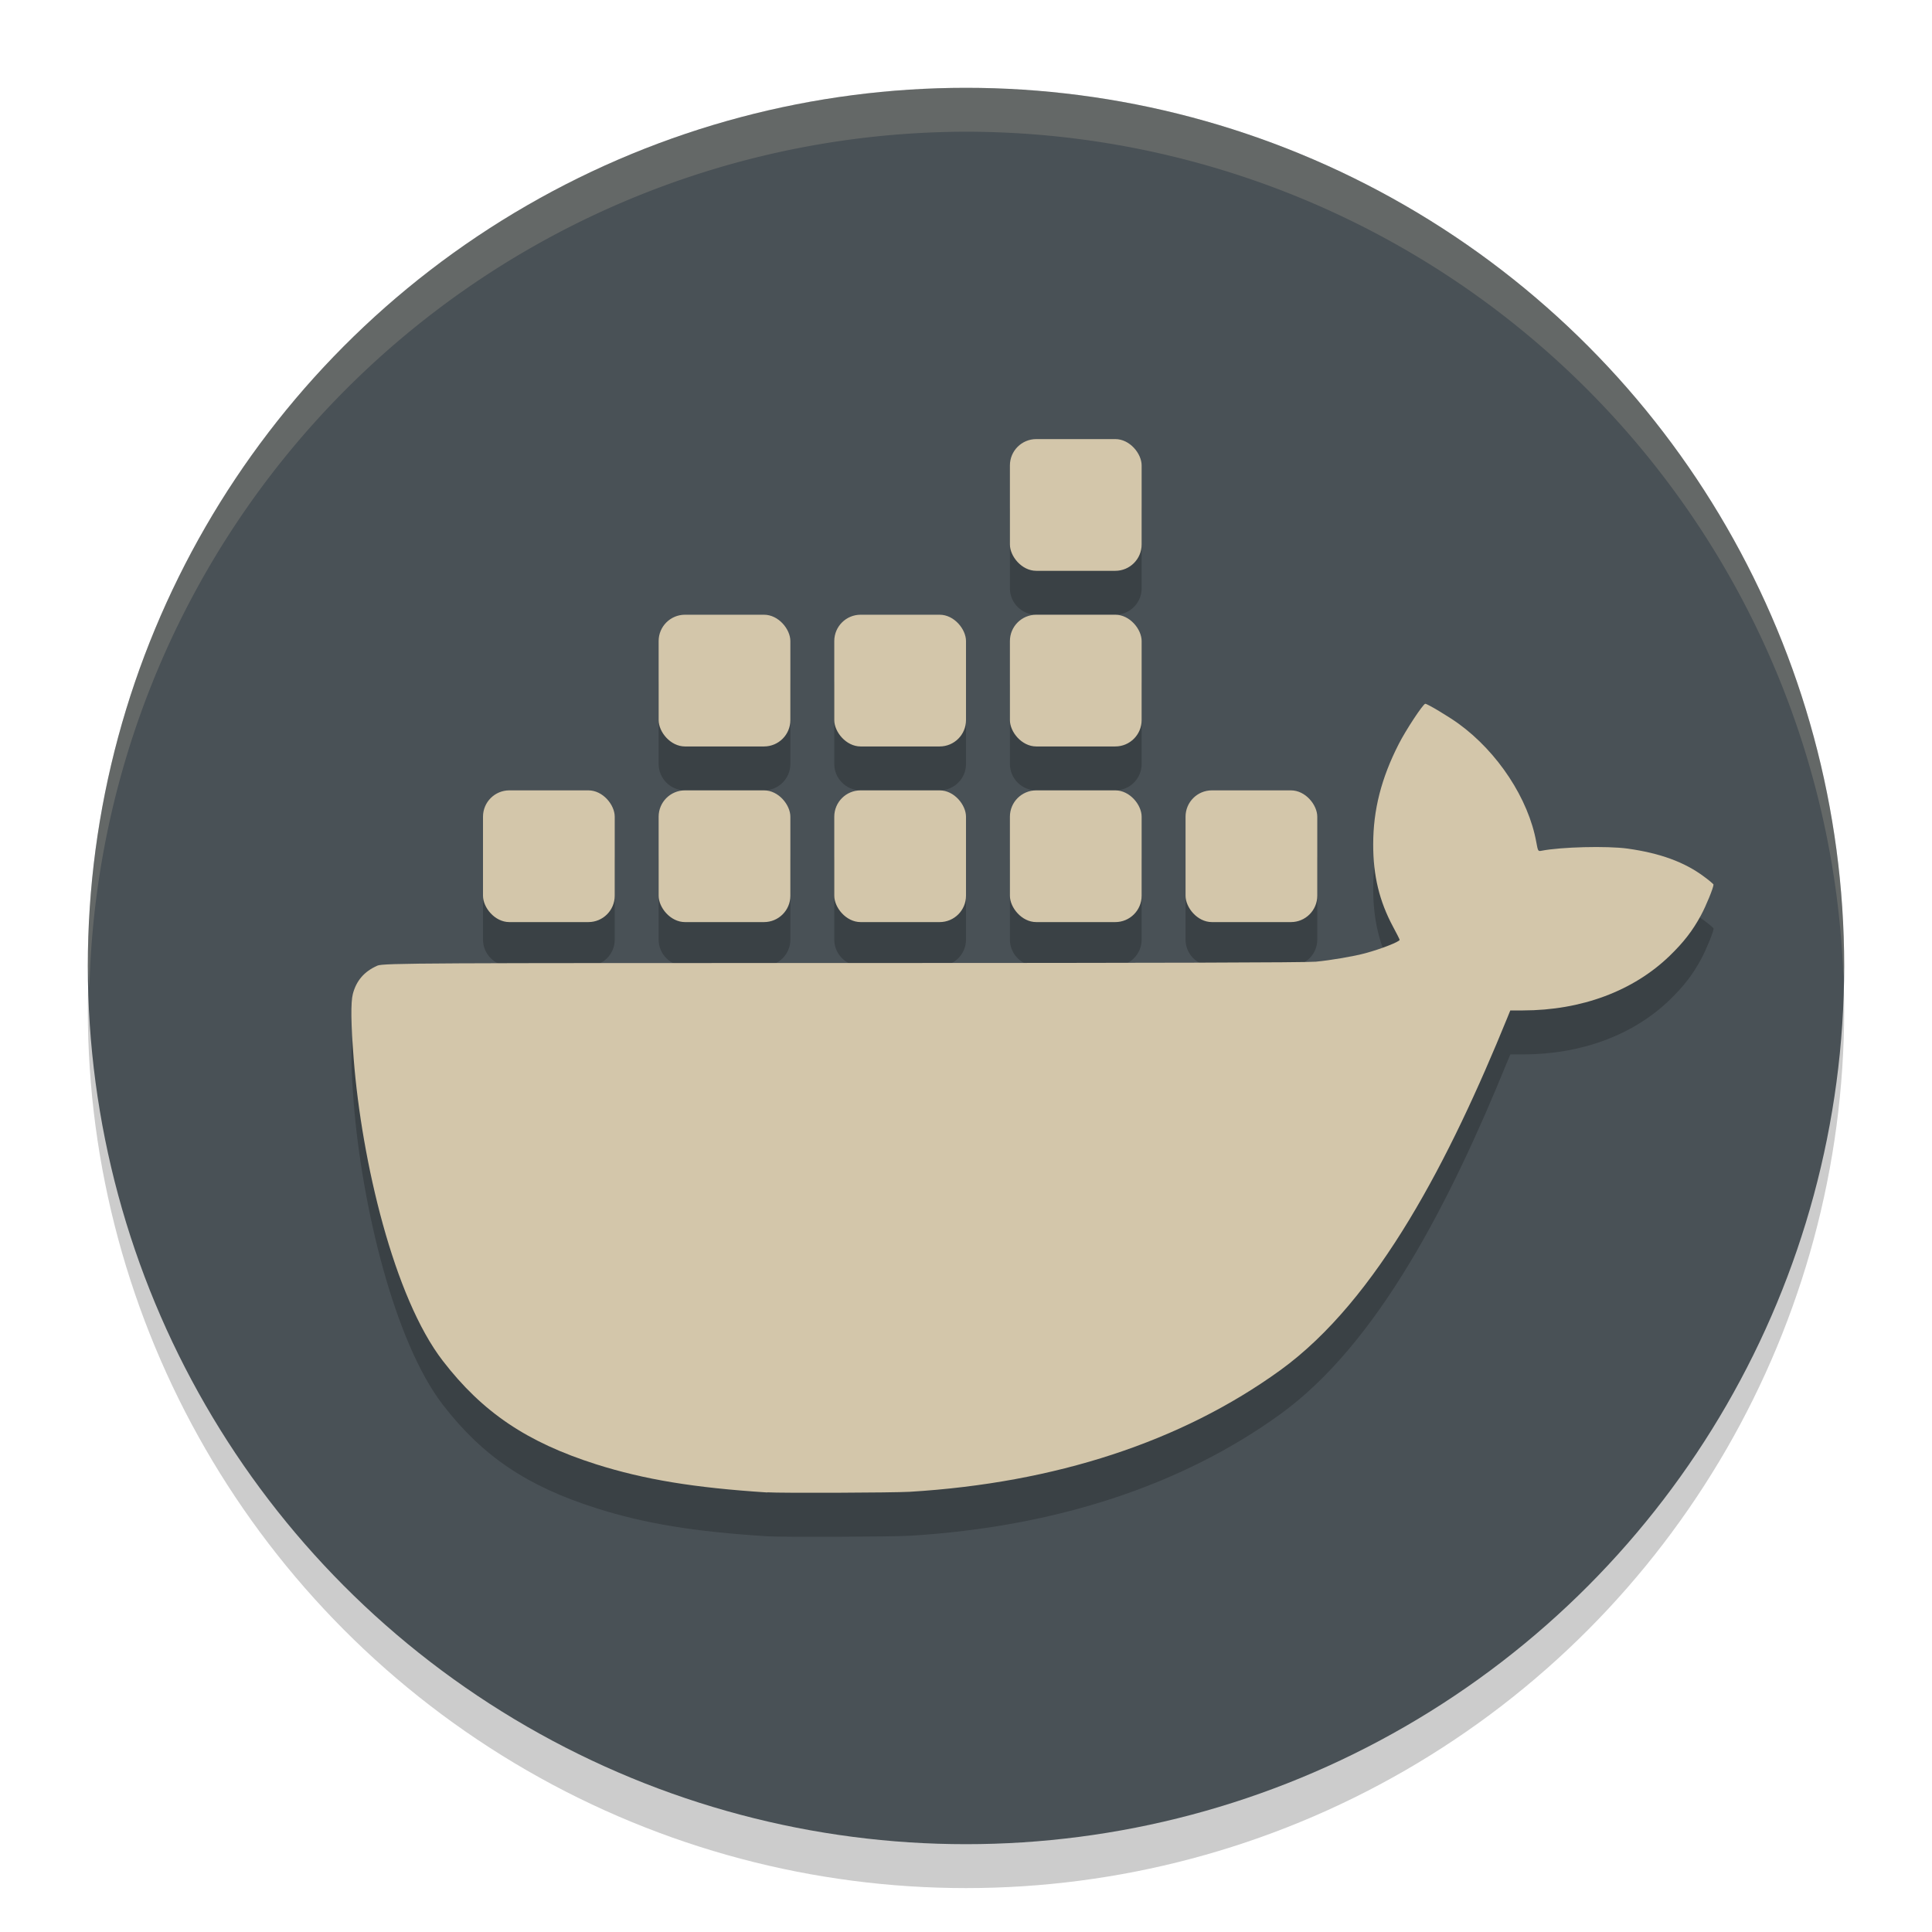 <svg xmlns="http://www.w3.org/2000/svg" width="22" height="22" version="1.1">
 <circle style="opacity:0.2" cx="11" cy="11.5" r="10"/>
 <circle style="fill:#495156" cx="11" cy="11" r="10"/>
 <path style="opacity:0.2" d="M 11.801,5.5 C 11.635,5.5 11.5,5.635 11.5,5.801 v 0.898 c 0,0.166 0.135,0.301 0.301,0.301 h 0.898 C 12.865,7 13,6.866 13,6.7 V 5.801 c 0,-0.166 -0.135,-0.301 -0.301,-0.301 z m -4,2 C 7.635,7.5 7.5,7.635 7.5,7.801 v 0.898 c 0,0.166 0.135,0.301 0.301,0.301 H 8.699 C 8.865,9 9,8.866 9,8.7 V 7.801 C 9,7.635 8.865,7.5 8.699,7.5 Z m 2,0 C 9.635,7.5 9.5,7.635 9.5,7.801 v 0.898 c 0,0.166 0.135,0.301 0.301,0.301 h 0.898 C 10.865,9 11,8.866 11,8.7 V 7.801 c 0,-0.166 -0.135,-0.301 -0.301,-0.301 z m 2,0 C 11.635,7.5 11.5,7.635 11.5,7.801 v 0.898 c 0,0.166 0.135,0.301 0.301,0.301 h 0.898 C 12.865,9 13,8.866 13,8.7 V 7.801 c 0,-0.166 -0.135,-0.301 -0.301,-0.301 z m 4.428,1.016 c -0.024,7e-6 -0.221,0.299 -0.303,0.459 -0.197,0.388 -0.289,0.748 -0.289,1.141 -8.57e-4,0.356 0.069,0.65 0.227,0.941 0.041,0.075 0.074,0.141 0.074,0.146 0,0.021 -0.211,0.104 -0.389,0.152 -0.127,0.035 -0.395,0.079 -0.566,0.096 -0.102,0.01 -1.87,0.015 -5.139,0.016 -4.973,3.2e-4 -5.482,-2.73e-4 -5.549,0.029 -0.148,0.066 -0.238,0.171 -0.277,0.322 -0.025,0.097 -0.022,0.337 0.01,0.744 0.092,1.156 0.457,2.711 1.016,3.436 0.452,0.585 0.958,0.926 1.746,1.176 0.55,0.175 1.112,0.267 1.947,0.32 0.149,0.01 1.434,0.006 1.623,-0.006 1.658,-0.101 3.094,-0.571 4.217,-1.383 1.117,-0.807 1.938,-2.423 2.586,-4.014 l 0.035,-0.084 h 0.145 c 0.666,-0.001 1.256,-0.221 1.67,-0.621 0.162,-0.157 0.263,-0.289 0.357,-0.463 0.059,-0.109 0.143,-0.314 0.143,-0.35 0,-0.006 -0.05,-0.048 -0.109,-0.092 -0.223,-0.166 -0.5,-0.266 -0.871,-0.318 -0.234,-0.033 -0.76,-0.019 -0.98,0.025 -0.038,0.007 -0.038,0.004 -0.057,-0.1 C 17.405,9.598 17.055,9.068 16.607,8.743 16.496,8.662 16.252,8.516 16.229,8.516 Z M 5.801,9.5 C 5.635,9.5 5.5,9.635 5.5,9.801 v 0.898 c 0,0.166 0.135,0.301 0.301,0.301 H 6.699 C 6.865,11 7,10.866 7,10.7 V 9.801 C 7,9.635 6.865,9.5 6.699,9.5 Z m 2,0 C 7.635,9.5 7.5,9.635 7.5,9.801 v 0.898 c 0,0.166 0.135,0.301 0.301,0.301 H 8.699 C 8.865,11 9,10.866 9,10.7 V 9.801 C 9,9.635 8.865,9.5 8.699,9.5 Z m 2,0 C 9.635,9.5 9.5,9.635 9.5,9.801 v 0.898 c 0,0.166 0.135,0.301 0.301,0.301 h 0.898 C 10.865,11 11,10.866 11,10.7 V 9.801 c 0,-0.166 -0.135,-0.301 -0.301,-0.301 z m 2,0 C 11.635,9.5 11.5,9.635 11.5,9.801 v 0.898 c 0,0.166 0.135,0.301 0.301,0.301 h 0.898 C 12.865,11 13,10.866 13,10.7 V 9.801 c 0,-0.166 -0.135,-0.301 -0.301,-0.301 z m 2,0 C 13.635,9.5 13.5,9.635 13.5,9.801 v 0.898 c 0,0.166 0.135,0.301 0.301,0.301 h 0.898 C 14.865,11 15,10.866 15,10.7 V 9.801 c 0,-0.166 -0.135,-0.301 -0.301,-0.301 z"/>
 <path style="fill:#d3c6aa" d="M 8.737,16.995 C 7.902,16.941 7.338,16.848 6.788,16.674 6,16.423 5.494,16.082 5.043,15.497 c -0.559,-0.724 -0.924,-2.279 -1.015,-3.435 -0.032,-0.407 -0.035,-0.647 -0.01,-0.744 0.04,-0.152 0.13,-0.256 0.279,-0.322 0.067,-0.03 0.576,-0.03 5.549,-0.03 3.269,-2.11e-4 5.036,-0.005 5.137,-0.015 0.171,-0.016 0.439,-0.062 0.566,-0.097 0.178,-0.048 0.389,-0.131 0.389,-0.152 0,-0.005 -0.033,-0.072 -0.074,-0.147 -0.157,-0.292 -0.228,-0.585 -0.227,-0.941 0,-0.392 0.092,-0.752 0.29,-1.14 0.081,-0.16 0.279,-0.46 0.303,-0.46 0.024,-7e-6 0.266,0.145 0.378,0.226 0.448,0.325 0.797,0.856 0.886,1.349 0.019,0.103 0.02,0.106 0.058,0.099 0.221,-0.044 0.747,-0.057 0.981,-0.025 0.371,0.052 0.648,0.153 0.871,0.319 0.06,0.044 0.108,0.085 0.108,0.091 0,0.035 -0.084,0.241 -0.143,0.35 -0.094,0.174 -0.195,0.305 -0.357,0.462 -0.414,0.4 -1.004,0.62 -1.67,0.621 l -0.144,2.55e-4 -0.034,0.084 c -0.648,1.591 -1.47,3.207 -2.587,4.014 -1.123,0.812 -2.56,1.283 -4.218,1.383 -0.189,0.011 -1.472,0.016 -1.621,0.006 z"/>
 <rect style="fill:#d3c6aa" width="1.5" height="1.5" x="5.5" y="9" ry=".3"/>
 <rect style="fill:#d3c6aa" width="1.5" height="1.5" x="7.5" y="9" ry=".3"/>
 <rect style="fill:#d3c6aa" width="1.5" height="1.5" x="9.5" y="9" ry=".3"/>
 <rect style="fill:#d3c6aa" width="1.5" height="1.5" x="11.5" y="9" ry=".3"/>
 <rect style="fill:#d3c6aa" width="1.5" height="1.5" x="13.5" y="9" ry=".3"/>
 <rect style="fill:#d3c6aa" width="1.5" height="1.5" x="7.5" y="7" ry=".3"/>
 <rect style="fill:#d3c6aa" width="1.5" height="1.5" x="9.5" y="7" ry=".3"/>
 <rect style="fill:#d3c6aa" width="1.5" height="1.5" x="11.5" y="7" ry=".3"/>
 <rect style="fill:#d3c6aa" width="1.5" height="1.5" x="11.5" y="5" ry=".3"/>
 <path style="opacity:0.2;fill:#d3c6aa" d="M 11,1 A 10,10 0 0 0 1,11 10,10 0 0 0 1.018,11.25 10,10 0 0 1 11,1.5 10,10 0 0 1 20.991,11.125 10,10 0 0 0 21,11 10,10 0 0 0 11,1 Z"/>
</svg>
